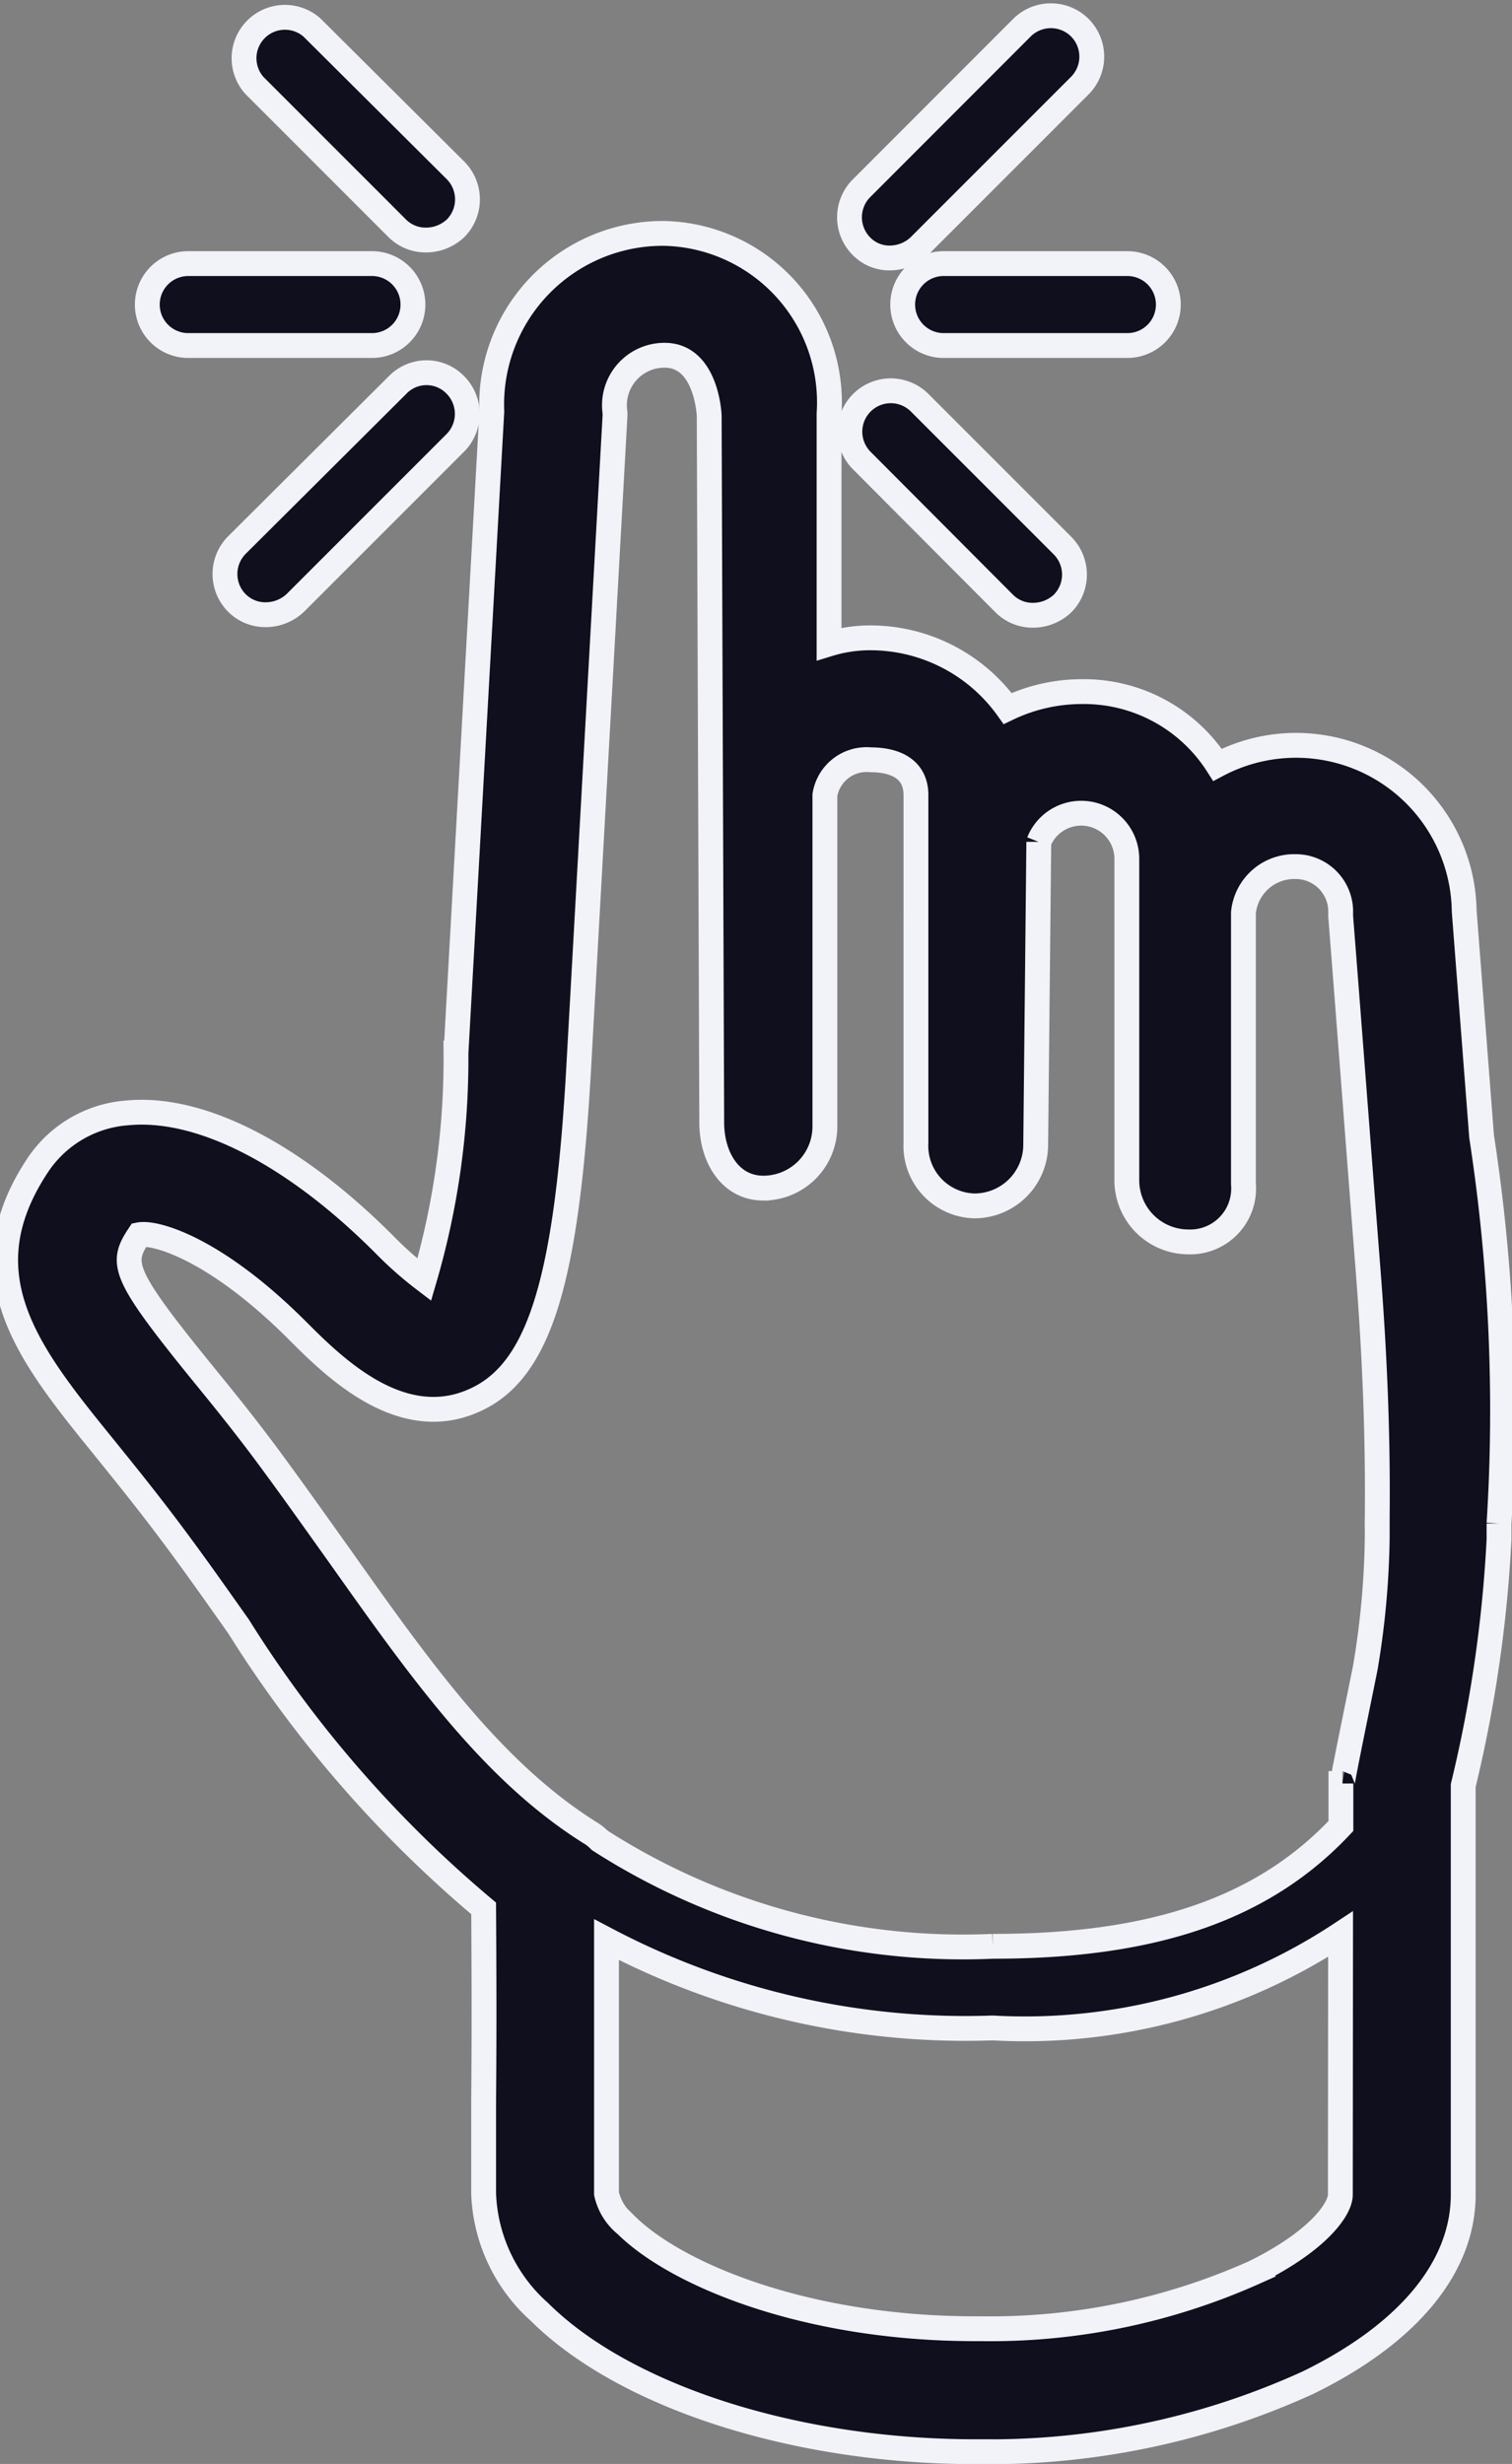 <svg xmlns="http://www.w3.org/2000/svg" width="27.396" height="44.633" viewBox="0 0 27.396 44.633"><rect x="0" y="0" width="27.396" height="44.633" fill="#808080" stroke="none"/><defs><style>.a{fill:#0f0f1d;stroke:#f1f3f9;stroke-width:0.45px;}</style></defs><g transform="translate(-91.722 0.285)"><g transform="translate(91.825 3.943)"><g transform="translate(0)"><path class="a" d="M118.566,58.883l-.315-4.08a3.047,3.047,0,0,0-4.47-2.652,2.872,2.872,0,0,0-2.457-1.326,3.11,3.11,0,0,0-1.345.306,3.059,3.059,0,0,0-2.485-1.28,2.539,2.539,0,0,0-.751.111V45.789a3.061,3.061,0,0,0-2.986-3.264,3.1,3.1,0,0,0-3.125,3.227l-.649,11.619a14.225,14.225,0,0,1-.575,4.108,6.674,6.674,0,0,1-.733-.649c-1.641-1.641-3.329-2.5-4.646-2.374a2.136,2.136,0,0,0-1.623.946c-1.326,1.994-.158,3.44,1.205,5.119.389.482.825,1.02,1.3,1.66.4.538.77,1.066,1.131,1.576a21.707,21.707,0,0,0,4.442,5.109c.009,1.447.009,2.439,0,3.468v1.7a3.017,3.017,0,0,0,1.011,2.142c1.549,1.539,4.646,2.532,7.9,2.532h.093a13.883,13.883,0,0,0,5.935-1.252c1.818-.89,2.819-2.1,2.81-3.422V70.641a24.008,24.008,0,0,0,.649-4.46v-.287A32.6,32.6,0,0,0,118.566,58.883Zm-2.559,19.158c.009.269-.408.853-1.558,1.419a11.714,11.714,0,0,1-4.97,1.02c-3.1.019-5.49-.964-6.417-1.882a1.011,1.011,0,0,1-.352-.566v-4.6a13.963,13.963,0,0,0,6.992,1.6h.009a10.387,10.387,0,0,0,6.3-1.7Zm.668-12.175v.287a15.208,15.208,0,0,1-.213,2.337c-.028.158-.436,2.114-.417,2.114h-.028v.77c-1.409,1.5-3.394,2.179-6.3,2.179h-.009a12.176,12.176,0,0,1-7.122-1.92.831.831,0,0,0-.176-.139c-1.771-1.113-3.06-2.93-4.544-5.026-.371-.519-.751-1.057-1.159-1.613-.5-.686-.955-1.243-1.363-1.743-1.428-1.762-1.437-1.938-1.1-2.448.287-.056,1.372.241,2.865,1.734.631.631,1.808,1.808,3.106,1.307,1.261-.482,1.78-2.114,2-6.222l.649-11.647v-.065a.906.906,0,0,1,.9-1.039c.751,0,.807,1.057.807,1.1l.046,12.8c0,.612.325,1.187.937,1.187a1.116,1.116,0,0,0,1.113-1.113V52.7a.764.764,0,0,1,.825-.64c.464,0,.825.176.825.64V59a1.088,1.088,0,0,0,1.057,1.141,1.11,1.11,0,0,0,1.113-1.113l.056-5.48a.827.827,0,0,1,1.595.306V59.68a1.116,1.116,0,0,0,1.113,1.113.967.967,0,0,0,1-1.048V54.83a.924.924,0,0,1,.937-.835.815.815,0,0,1,.825.825V54.9c.167,2.114.325,4.219.491,6.333C116.628,62.805,116.693,64.317,116.674,65.865Z" transform="translate(-91.824 -42.525)"/></g></g><g transform="translate(94.391 4.49)"><g transform="translate(0)"><path class="a" d="M123.578,48.425h-3.329a.742.742,0,0,0,0,1.484h3.329a.742.742,0,1,0,0-1.484Z" transform="translate(-119.507 -48.425)"/></g></g><g transform="translate(95.799 6.466)"><g transform="translate(0)"><path class="a" d="M138.857,69.948a.728.728,0,0,0-1.048,0l-2.912,2.9a.744.744,0,0,0,0,1.048.728.728,0,0,0,.529.213.784.784,0,0,0,.529-.213l2.9-2.9A.744.744,0,0,0,138.857,69.948Z" transform="translate(-134.682 -69.725)"/></g></g><g transform="translate(96.114 0)"><g transform="translate(0 0)"><path class="a" d="M141.942,2.8l-2.6-2.587A.741.741,0,0,0,138.3,1.263l2.587,2.587a.728.728,0,0,0,.529.213.784.784,0,0,0,.529-.213A.744.744,0,0,0,141.942,2.8Z" transform="translate(-138.082 0)"/></g></g><g transform="translate(108.078 4.49)"><g transform="translate(0)"><path class="a" d="M271.178,48.425h-3.329a.742.742,0,1,0,0,1.484h3.329a.742.742,0,0,0,0-1.484Z" transform="translate(-267.107 -48.425)"/></g></g><g transform="translate(107.112 0)"><g transform="translate(0 0)"><path class="a" d="M260.857.216a.744.744,0,0,0-1.048,0L256.9,3.127a.744.744,0,0,0,0,1.048.707.707,0,0,0,.519.213.784.784,0,0,0,.529-.213l2.912-2.912A.744.744,0,0,0,260.857.216Z" transform="translate(-256.682 0)"/></g></g><g transform="translate(107.121 6.797)"><g transform="translate(0)"><path class="a" d="M260.633,76.1l-2.587-2.587A.741.741,0,1,0,257,74.563l2.578,2.587a.728.728,0,0,0,.529.213.784.784,0,0,0,.529-.213A.744.744,0,0,0,260.633,76.1Z" transform="translate(-256.782 -73.3)"/></g></g></g></svg>